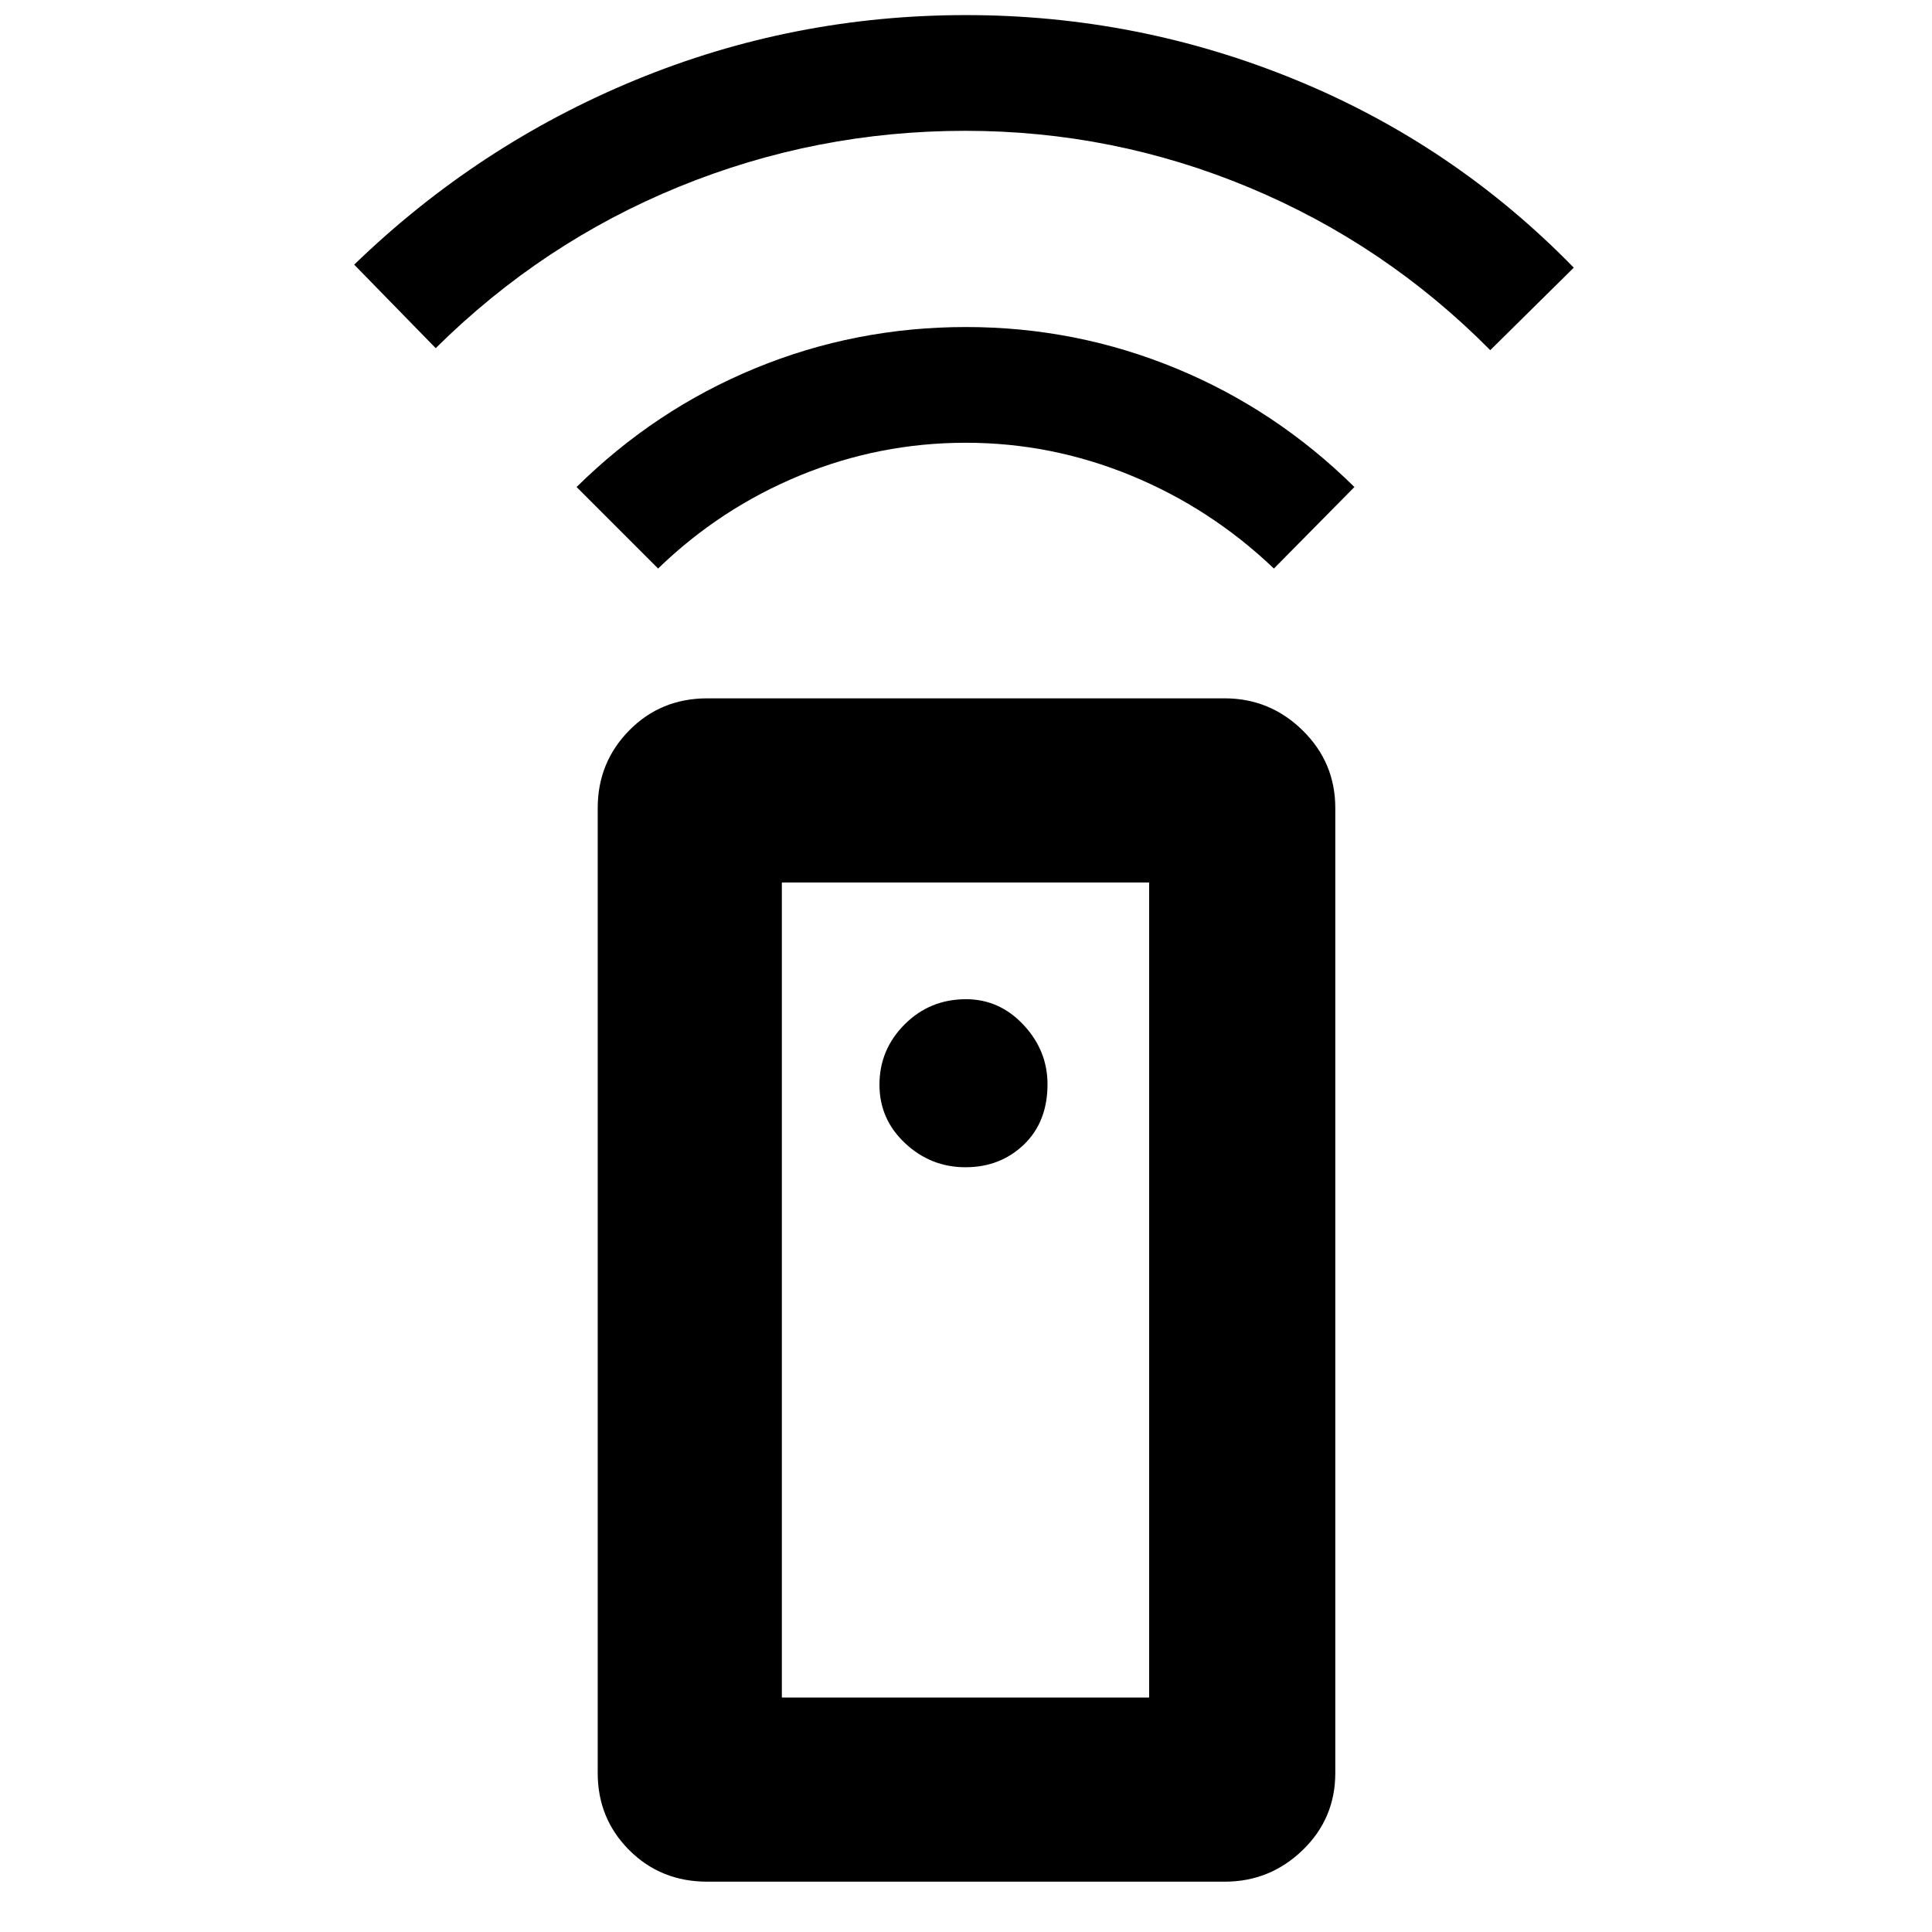 <svg xmlns="http://www.w3.org/2000/svg" height="48" viewBox="0 -960 960 960" width="48"><path d="M351.5-25q-23.15 0-38.83-15.67Q297-56.35 297-79v-479.5q0-22.65 15.67-38.58Q328.35-613 351.5-613h257q22.53 0 38.76 15.92 16.24 15.93 16.24 38.58V-79q0 22.65-16.24 38.33Q631.03-25 608.5-25h-257Zm128.25-355q17.24 0 29-11.25 11.75-11.26 11.75-30 0-16.75-11.93-29.5T480-463.5q-17.98 0-30.49 12.51Q437-438.48 437-421q0 17.14 12.75 29.07t30 11.93ZM327-677.5 286.5-718q39-38.5 88.75-59T480-797.5q54.5 0 104.25 20.5T673-718l-40 40.5q-31.5-30-71.08-46.25t-82-16.25q-42.92 0-82.42 16.25T327-677.5ZM216.5-787 176-828.5q61.5-59.5 139.75-91.75T480-952.5q85.5 0 164 32.25T782-827l-41.5 41q-52-52.5-119.6-80.75T479.65-895q-74.15 0-142.15 27.75T216.5-787Zm172 670.5H571v-405H388.5v405Zm0 0H571 388.5Z"/></svg>